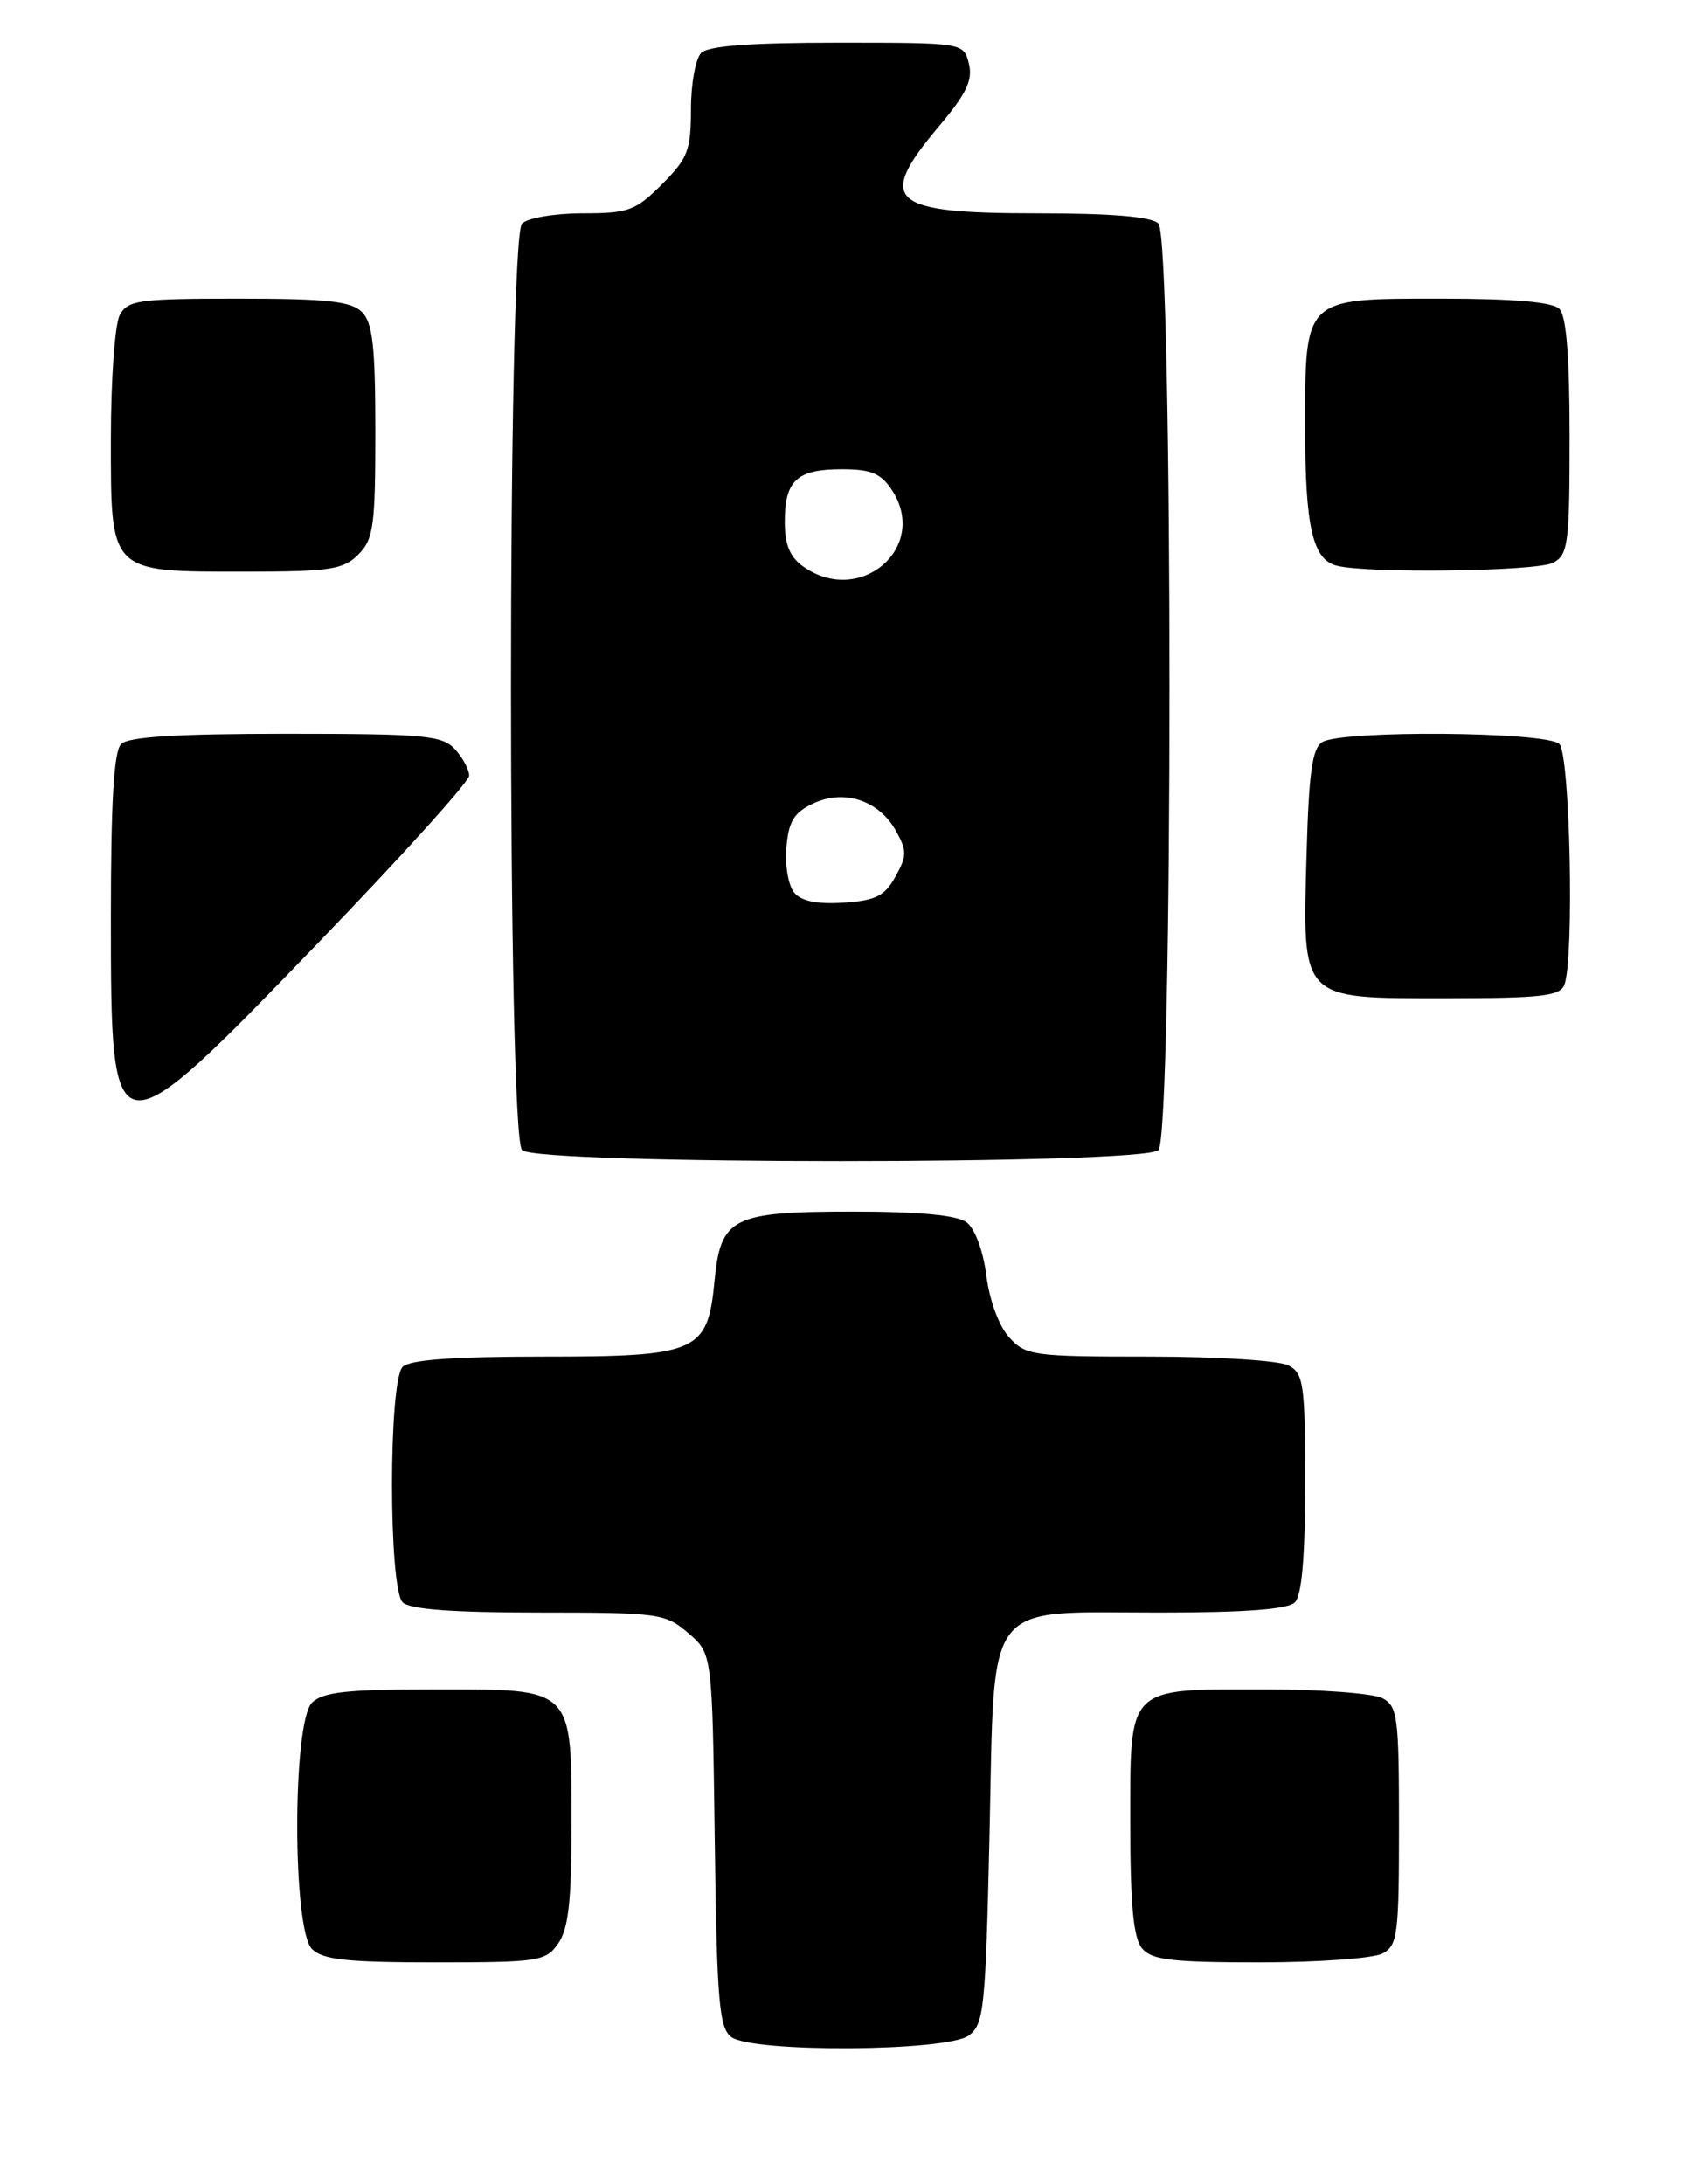 <?xml version="1.0" encoding="UTF-8" standalone="no"?>
<!DOCTYPE svg PUBLIC "-//W3C//DTD SVG 1.1//EN" "http://www.w3.org/Graphics/SVG/1.1/DTD/svg11.dtd" >
<svg xmlns="http://www.w3.org/2000/svg" xmlns:xlink="http://www.w3.org/1999/xlink" version="1.1" viewBox="0 0 198 256">
 <g >
 <path fill="currentColor"
d=" M 113.56 238.58 C 115.35 237.27 115.54 235.47 116.00 214.99 C 116.63 187.03 115.12 189.00 135.91 189.00 C 146.00 189.00 150.98 188.62 151.80 187.80 C 152.61 186.99 153.00 182.43 153.00 173.84 C 153.00 162.24 152.82 160.98 151.07 160.04 C 149.99 159.46 142.75 159.00 134.74 159.00 C 121.09 159.00 120.24 158.88 118.31 156.75 C 117.12 155.45 115.99 152.40 115.63 149.50 C 115.25 146.58 114.29 143.98 113.30 143.25 C 112.18 142.42 107.74 142.00 100.03 142.00 C 85.81 142.00 84.48 142.67 83.76 150.15 C 82.96 158.49 81.80 159.00 63.59 159.00 C 53.11 159.00 48.03 159.37 47.20 160.20 C 45.54 161.86 45.54 186.14 47.20 187.80 C 48.02 188.62 53.01 189.00 63.14 189.00 C 77.28 189.00 78.00 189.10 80.69 191.41 C 83.50 193.82 83.50 193.82 83.79 215.66 C 84.04 234.59 84.30 237.67 85.73 238.75 C 88.18 240.60 110.98 240.47 113.56 238.58 Z  M 65.44 227.78 C 66.63 226.08 67.00 222.84 67.00 214.00 C 67.00 197.65 67.35 198.00 51.01 198.00 C 40.65 198.00 37.84 198.31 36.57 199.57 C 34.27 201.87 34.27 226.13 36.57 228.43 C 37.84 229.69 40.65 230.00 51.01 230.00 C 63.18 230.00 63.97 229.88 65.44 227.78 Z  M 162.07 228.96 C 163.84 228.02 164.00 226.75 164.00 214.00 C 164.00 201.25 163.84 199.98 162.07 199.04 C 161.00 198.47 154.79 198.00 148.26 198.00 C 131.97 198.00 132.50 197.47 132.50 213.77 C 132.50 223.25 132.87 227.13 133.87 228.35 C 135.01 229.72 137.33 230.00 147.69 230.00 C 154.53 230.00 161.00 229.53 162.07 228.96 Z  M 135.80 134.80 C 137.53 133.07 137.53 27.93 135.80 26.20 C 134.99 25.39 130.36 25.00 121.50 25.00 C 104.23 25.00 102.66 23.59 110.10 14.77 C 113.30 10.97 114.06 9.38 113.58 7.46 C 112.96 5.00 112.96 5.00 98.18 5.00 C 88.02 5.00 83.03 5.37 82.20 6.20 C 81.54 6.86 81.00 9.83 81.00 12.80 C 81.00 17.61 80.63 18.57 77.60 21.60 C 74.50 24.70 73.68 25.00 68.30 25.00 C 65.04 25.00 61.86 25.54 61.20 26.20 C 59.47 27.93 59.47 133.07 61.20 134.80 C 62.92 136.52 134.08 136.52 135.80 134.80 Z  M 37.25 110.56 C 47.01 100.45 55.00 91.60 55.00 90.91 C 55.00 90.22 54.26 88.83 53.35 87.83 C 51.86 86.19 49.85 86.00 33.55 86.00 C 20.77 86.00 15.05 86.35 14.20 87.20 C 13.35 88.05 13.00 93.98 13.00 107.50 C 13.00 135.58 13.10 135.59 37.25 110.56 Z  M 183.39 115.42 C 184.56 112.36 184.06 88.46 182.80 87.20 C 181.34 85.74 157.27 85.55 155.00 86.98 C 153.83 87.71 153.43 90.62 153.17 100.01 C 152.68 117.38 152.32 117.00 169.42 117.00 C 180.69 117.00 182.88 116.75 183.39 115.42 Z  M 42.00 65.00 C 43.79 63.21 44.00 61.67 44.00 50.57 C 44.00 40.61 43.69 37.83 42.43 36.57 C 41.16 35.31 38.35 35.00 27.96 35.00 C 16.24 35.00 14.98 35.18 14.04 36.93 C 13.47 38.00 13.00 44.50 13.00 51.38 C 13.00 67.26 12.74 67.00 28.72 67.00 C 38.67 67.00 40.24 66.76 42.00 65.00 Z  M 182.07 65.96 C 183.83 65.02 184.00 63.75 184.00 51.16 C 184.00 41.79 183.62 37.02 182.80 36.20 C 181.99 35.39 177.43 35.00 168.86 35.00 C 152.78 35.00 153.00 34.79 153.00 50.16 C 153.00 61.74 153.88 65.57 156.69 66.30 C 160.30 67.24 180.18 66.97 182.07 65.96 Z  M 93.10 104.62 C 92.42 103.80 92.01 101.42 92.19 99.33 C 92.44 96.30 93.07 95.24 95.29 94.19 C 98.92 92.45 103.00 93.78 105.00 97.33 C 106.34 99.71 106.33 100.30 104.97 102.75 C 103.70 105.03 102.66 105.55 98.88 105.80 C 95.78 106.00 93.93 105.62 93.10 104.62 Z  M 94.22 66.44 C 92.60 65.31 92.00 63.88 92.00 61.14 C 92.00 56.31 93.42 55.00 98.68 55.00 C 102.12 55.00 103.27 55.48 104.57 57.46 C 108.93 64.11 100.88 71.10 94.22 66.44 Z "/>
</g>
</svg>